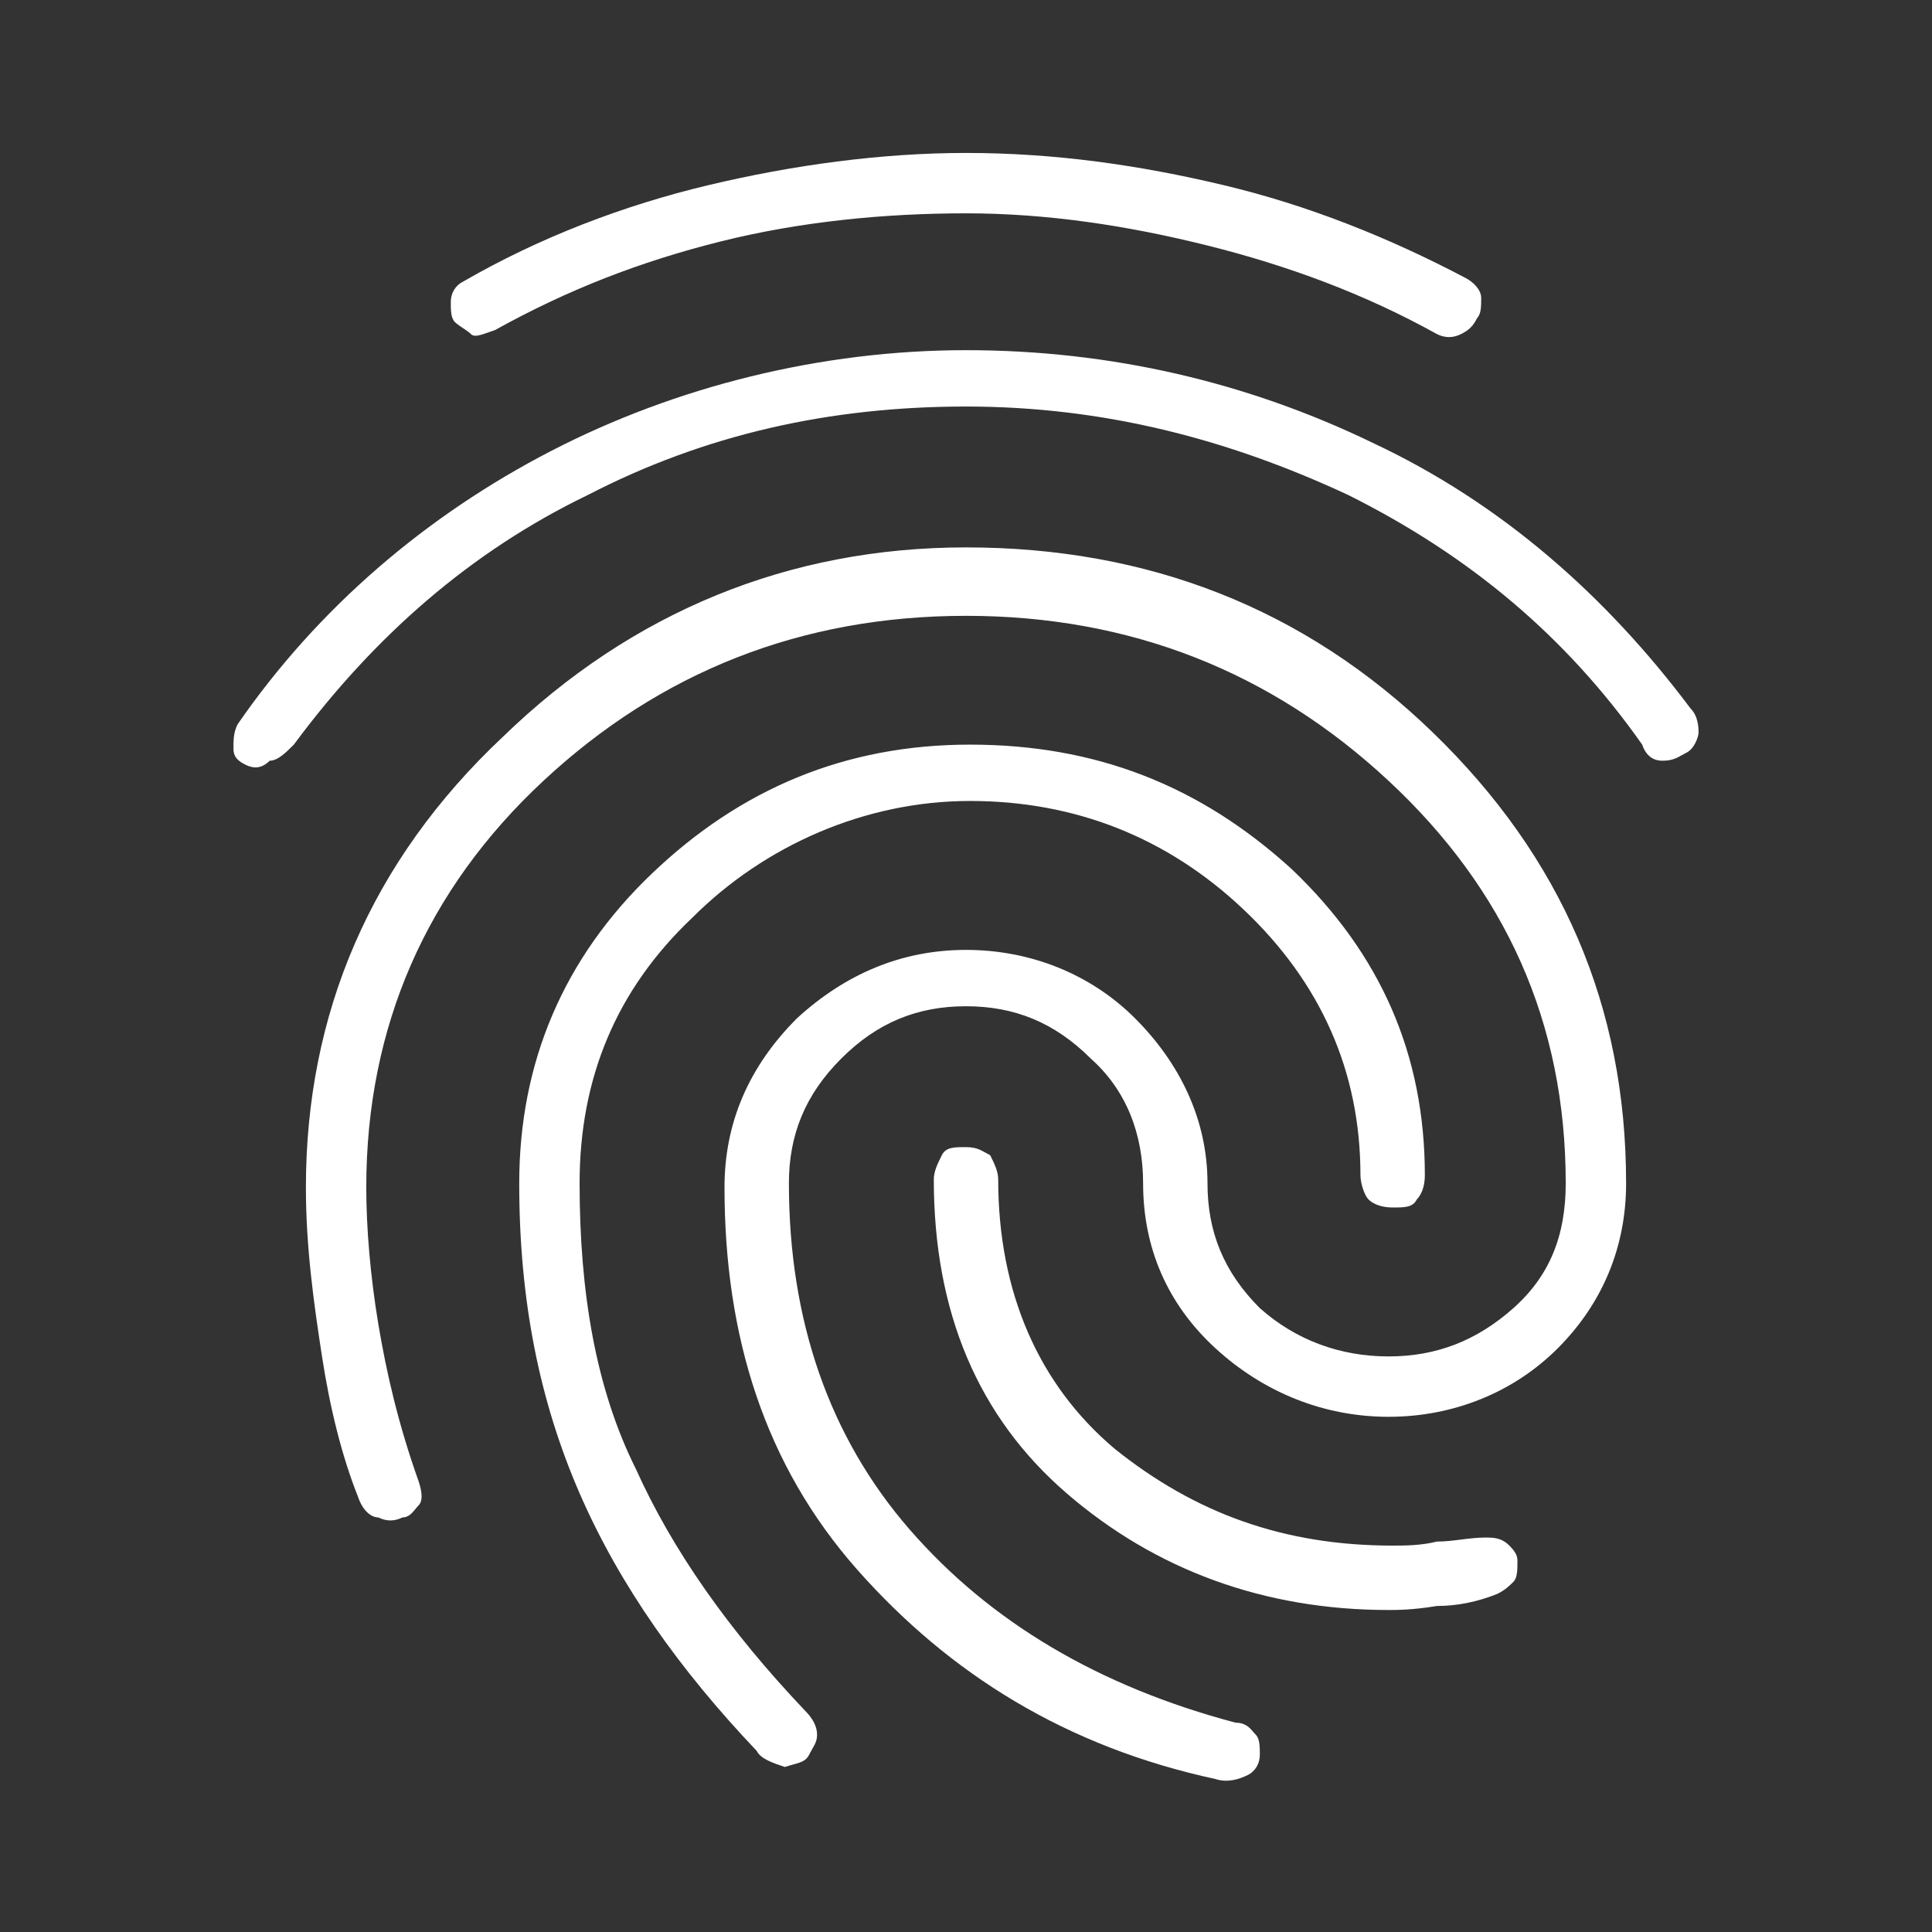 <?xml version="1.0" encoding="utf-8"?>
<!-- Generator: Adobe Illustrator 27.8.1, SVG Export Plug-In . SVG Version: 6.00 Build 0)  -->
<svg version="1.1" id="Calque_2_00000023270762568587993370000003907931627912988316_"
	 xmlns="http://www.w3.org/2000/svg" xmlns:xlink="http://www.w3.org/1999/xlink" x="0px" y="0px" viewBox="0 0 48 48"
	 style="enable-background:new 0 0 48 48;" xml:space="preserve">
<rect x="0" y="0" width="48" height="48" fill="#333333" stroke="none"/>
<style type="text/css">
	.st0{fill:#FFFFFF;}
</style>
<g id="Calque_1-2">
	<path class="st0" d="M6.1,19c-0.2-0.1-0.3-0.2-0.3-0.4c0-0.2,0-0.4,0.1-0.6c2-2.9,4.7-5.2,7.8-6.8S20.4,8.7,24,8.7s7,0.8,10.1,2.3
		c3.2,1.5,5.8,3.8,7.9,6.6c0.2,0.2,0.2,0.5,0.2,0.6s-0.1,0.4-0.3,0.5c-0.2,0.1-0.3,0.2-0.6,0.2c-0.2,0-0.4-0.1-0.5-0.4
		c-1.9-2.7-4.3-4.7-7.3-6.2c-3-1.4-6.1-2.2-9.5-2.2c-3.4,0-6.5,0.7-9.4,2.2c-2.9,1.4-5.3,3.5-7.3,6.2c-0.2,0.2-0.4,0.4-0.6,0.4
		C6.5,19.1,6.3,19.1,6.1,19L6.1,19z M30.2,44.2c-3.7-0.8-6.6-2.6-8.9-5.2S18,33.2,18,29.5c0-1.6,0.6-3,1.8-4.2
		c1.2-1.1,2.6-1.7,4.2-1.7s3.1,0.6,4.2,1.7s1.8,2.5,1.8,4.1c0,1.2,0.4,2.2,1.3,3.1c0.9,0.8,2,1.2,3.2,1.2s2.2-0.4,3.1-1.2
		c0.9-0.8,1.3-1.8,1.3-3.1c0-4-1.5-7.3-4.4-10s-6.4-4.1-10.5-4.1s-7.6,1.4-10.5,4.1s-4.4,6.1-4.4,10.1c0,1,0.1,2.2,0.3,3.4
		c0.2,1.2,0.5,2.5,1,3.9c0.1,0.3,0.1,0.5,0,0.6s-0.2,0.3-0.4,0.3c-0.2,0.1-0.4,0.1-0.6,0c-0.2,0-0.4-0.2-0.5-0.5
		C8.5,36.2,8.2,35,8,33.7c-0.2-1.3-0.4-2.7-0.4-4.2c0-4.3,1.6-8.1,4.9-11.2c3.2-3.1,7.1-4.7,11.5-4.7c4.5,0,8.4,1.5,11.6,4.6
		s4.8,6.8,4.8,11.2c0,1.6-0.6,3-1.7,4.1c-1.1,1.1-2.6,1.7-4.2,1.7s-3.1-0.6-4.3-1.7c-1.2-1.1-1.8-2.5-1.8-4.1c0-1.2-0.4-2.3-1.3-3.1
		c-0.9-0.9-1.9-1.3-3.1-1.3s-2.2,0.4-3.1,1.3c-0.9,0.9-1.3,1.9-1.3,3.1c0,3.4,1,6.3,3,8.6c2,2.3,4.7,3.9,8.1,4.8
		c0.3,0,0.4,0.2,0.5,0.3s0.1,0.3,0.1,0.5c0,0.2-0.1,0.4-0.3,0.5S30.5,44.3,30.2,44.2L30.2,44.2z M12.3,8.2c-0.3,0.1-0.5,0.2-0.6,0.1
		s-0.3-0.2-0.4-0.3c-0.1-0.1-0.1-0.3-0.1-0.5c0-0.2,0.1-0.4,0.3-0.5c1.9-1.1,4-1.9,6.1-2.4s4.3-0.8,6.4-0.8c2.2,0,4.3,0.3,6.4,0.8
		c2.1,0.5,4.1,1.3,6,2.3c0.2,0.1,0.4,0.3,0.4,0.5s0,0.4-0.1,0.5c-0.1,0.2-0.2,0.3-0.4,0.4c-0.2,0.1-0.4,0.1-0.6,0
		C33.9,7.3,32,6.6,30,6.1S26,5.3,24,5.3S19.9,5.5,17.9,6S14.1,7.2,12.3,8.2L12.3,8.2z M18.8,43.5c-1.9-2-3.4-4.1-4.4-6.4
		c-1-2.3-1.5-4.8-1.5-7.7c0-3,1.1-5.6,3.3-7.7c2.2-2.1,4.8-3.2,7.9-3.2s5.7,1,8,3.1c2.2,2.1,3.3,4.6,3.3,7.6c0,0.3-0.1,0.5-0.2,0.6
		c-0.1,0.2-0.3,0.2-0.6,0.2c-0.3,0-0.5-0.1-0.6-0.2s-0.2-0.4-0.2-0.6c0-2.6-1-4.8-2.9-6.6c-1.9-1.8-4.2-2.7-6.8-2.7S19,21,17.2,22.8
		c-1.9,1.8-2.8,4-2.8,6.6c0,2.7,0.4,5.1,1.4,7.1c0.9,2,2.3,4,4.2,6c0.2,0.2,0.3,0.4,0.3,0.6c0,0.2-0.1,0.3-0.2,0.5
		c-0.1,0.2-0.3,0.2-0.6,0.3C19.2,43.8,18.9,43.7,18.8,43.5L18.8,43.5z M34.5,40c-3.1,0-5.8-1-8-2.9c-2.2-1.9-3.3-4.5-3.3-7.8
		c0-0.2,0.1-0.4,0.2-0.6c0.1-0.2,0.3-0.2,0.6-0.2s0.4,0.1,0.6,0.2c0.1,0.2,0.2,0.4,0.2,0.6c0,2.8,1,5.1,2.9,6.7
		c2,1.6,4.2,2.4,6.9,2.4c0.3,0,0.7,0,1.1-0.1c0.4,0,0.8-0.1,1.2-0.1c0.2,0,0.4,0,0.6,0.2s0.2,0.3,0.2,0.4c0,0.2,0,0.4-0.1,0.5
		c-0.1,0.1-0.2,0.2-0.4,0.3c-0.5,0.2-1,0.3-1.5,0.3C35.1,40,34.7,40,34.5,40L34.5,40z"/>
</g>
</svg>
